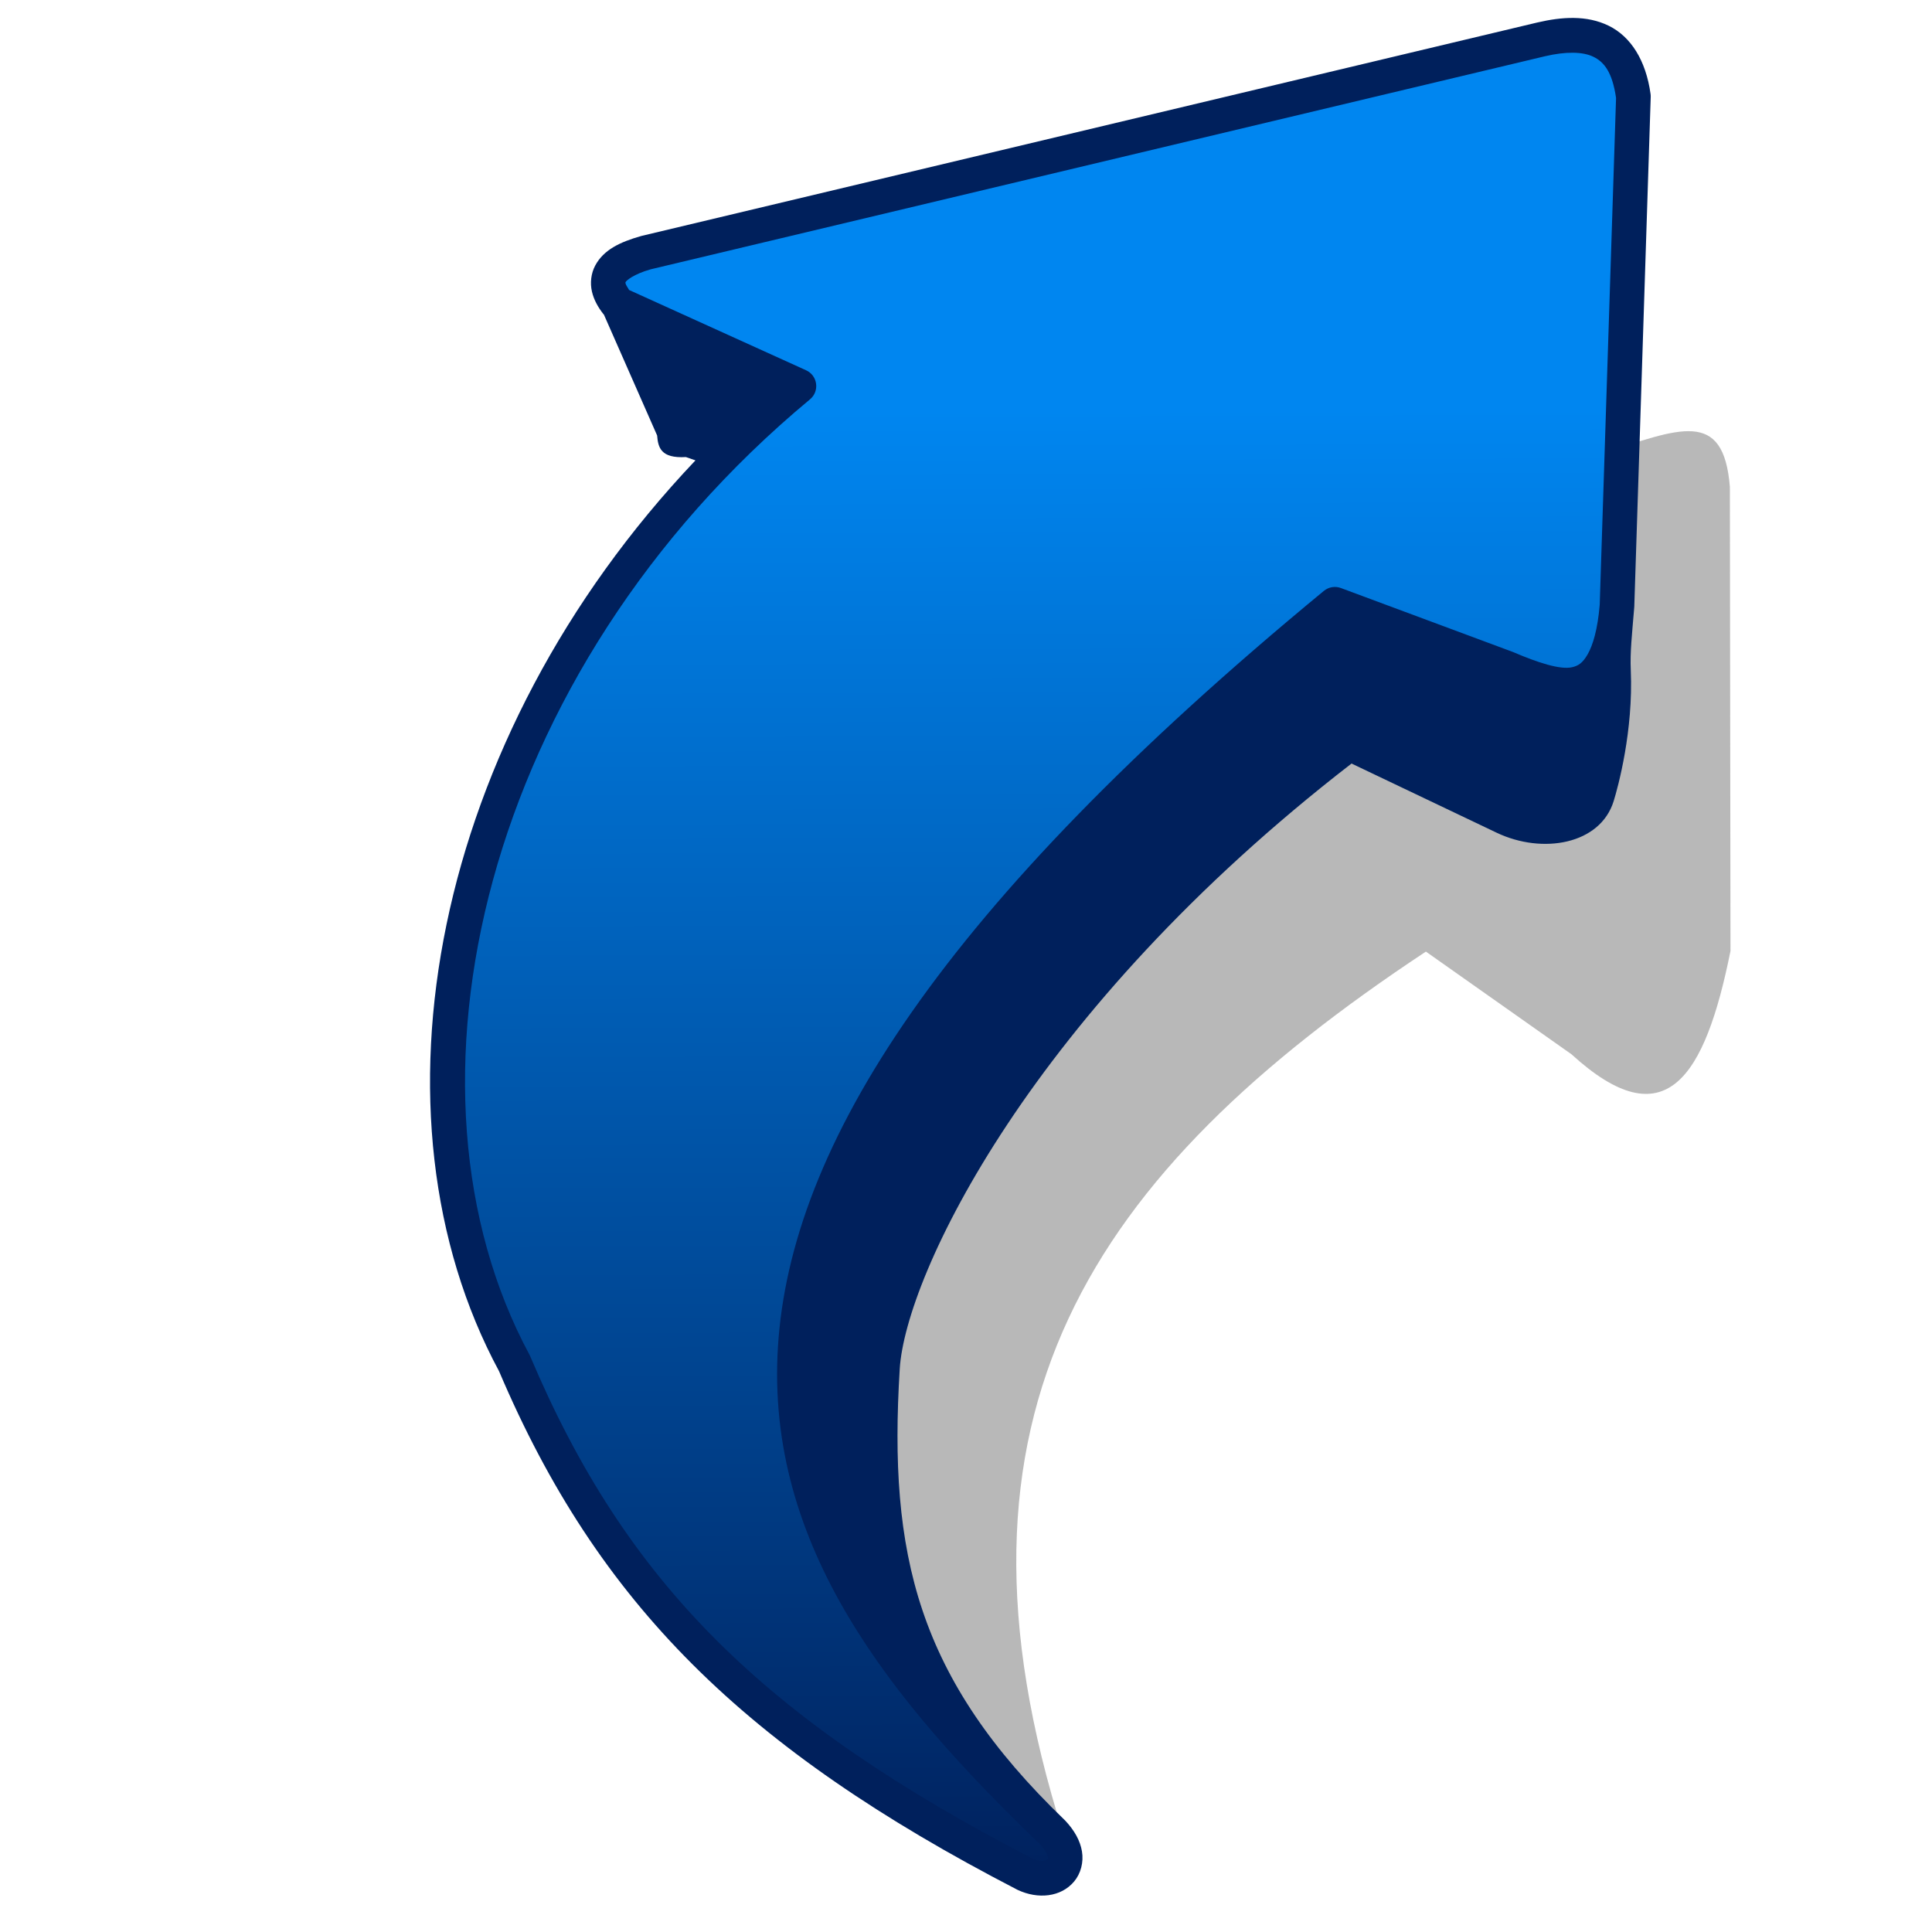 <?xml version="1.0" encoding="UTF-8" standalone="no"?>
<!-- Created with Inkscape (http://www.inkscape.org/) -->

<svg
   width="256mm"
   height="256mm"
   viewBox="0 0 256 256"
   version="1.1"
   id="svg1"
   inkscape:version="1.3.2 (091e20ef0f, 2023-11-25)"
   xml:space="preserve"
   sodipodi:docname="emblem-symbolic-link-03.svg"
   xmlns:inkscape="http://www.inkscape.org/namespaces/inkscape"
   xmlns:sodipodi="http://sodipodi.sourceforge.net/DTD/sodipodi-0.dtd"
   xmlns:xlink="http://www.w3.org/1999/xlink"
   xmlns="http://www.w3.org/2000/svg"
   xmlns:svg="http://www.w3.org/2000/svg"
   xmlns:rdf="http://www.w3.org/1999/02/22-rdf-syntax-ns#"
   xmlns:cc="http://creativecommons.org/ns#"
   xmlns:dc="http://purl.org/dc/elements/1.1/"><defs
     id="defs1"><linearGradient
       id="linearGradient18"
       inkscape:collect="always"><stop
         style="stop-color:#626262;stop-opacity:1;"
         offset="0"
         id="stop17" /><stop
         style="stop-color:#aeaeae;stop-opacity:1;"
         offset="0.5"
         id="stop19" /><stop
         style="stop-color:#818181;stop-opacity:1;"
         offset="1"
         id="stop18" /></linearGradient><linearGradient
       id="linearGradient15"
       inkscape:collect="always"><stop
         style="stop-color:#666666;stop-opacity:0.965;"
         offset="0"
         id="stop15" /><stop
         style="stop-color:#565656;stop-opacity:1;"
         offset="1"
         id="stop16" /></linearGradient><linearGradient
       id="linearGradient13"
       inkscape:collect="always"><stop
         style="stop-color:#626262;stop-opacity:1;"
         offset="0"
         id="stop12" /><stop
         style="stop-color:#818181;stop-opacity:1;"
         offset="1"
         id="stop13" /></linearGradient><linearGradient
       id="linearGradient10"
       inkscape:collect="always"><stop
         style="stop-color:#5f5f5f;stop-opacity:0.945;"
         offset="0"
         id="stop10" /><stop
         style="stop-color:#8f8f8f;stop-opacity:0.992;"
         offset="1"
         id="stop11" /></linearGradient><linearGradient
       id="linearGradient8"
       inkscape:collect="always"><stop
         style="stop-color:#2e2e2e;stop-opacity:0.254;"
         offset="0"
         id="stop8" /><stop
         style="stop-color:#2c2c2c;stop-opacity:0;"
         offset="1"
         id="stop9" /></linearGradient><linearGradient
       id="linearGradient6"
       inkscape:collect="always"><stop
         style="stop-color:#0086f0;stop-opacity:1;"
         offset="0"
         id="stop6" /><stop
         style="stop-color:#00205c;stop-opacity:1;"
         offset="1"
         id="stop7" /></linearGradient><linearGradient
       inkscape:collect="always"
       xlink:href="#linearGradient6"
       id="linearGradient7"
       x1="81.884"
       y1="57.963"
       x2="82.475"
       y2="250.664"
       gradientUnits="userSpaceOnUse" /><linearGradient
       inkscape:collect="always"
       xlink:href="#linearGradient8"
       id="linearGradient9"
       x1="134.018"
       y1="241.323"
       x2="183.347"
       y2="138.157"
       gradientUnits="userSpaceOnUse" /><linearGradient
       inkscape:collect="always"
       xlink:href="#linearGradient10"
       id="linearGradient11"
       x1="145.662"
       y1="42.496"
       x2="152.344"
       y2="31.271"
       gradientUnits="userSpaceOnUse" /><linearGradient
       inkscape:collect="always"
       xlink:href="#linearGradient13"
       id="linearGradient12"
       gradientUnits="userSpaceOnUse"
       x1="219.696"
       y1="53.454"
       x2="213.281"
       y2="48.643" /><linearGradient
       inkscape:collect="always"
       xlink:href="#linearGradient18"
       id="linearGradient14"
       gradientUnits="userSpaceOnUse"
       x1="132.298"
       y1="178.803"
       x2="105.037"
       y2="74.835" /><linearGradient
       inkscape:collect="always"
       xlink:href="#linearGradient15"
       id="linearGradient16"
       x1="147.678"
       y1="70.661"
       x2="200.685"
       y2="197.079"
       gradientUnits="userSpaceOnUse" /><linearGradient
       inkscape:collect="always"
       xlink:href="#linearGradient8-5"
       id="linearGradient9-7"
       x1="134.018"
       y1="241.323"
       x2="183.347"
       y2="138.157"
       gradientUnits="userSpaceOnUse" /><linearGradient
       id="linearGradient8-5"
       inkscape:collect="always"><stop
         style="stop-color:#00205c;stop-opacity:1;"
         offset="0"
         id="stop8-3" /><stop
         style="stop-color:#00205c;stop-opacity:0;"
         offset="1"
         id="stop9-5" /></linearGradient><linearGradient
       inkscape:collect="always"
       xlink:href="#linearGradient10-2"
       id="linearGradient11-6"
       x1="145.662"
       y1="42.496"
       x2="152.344"
       y2="31.271"
       gradientUnits="userSpaceOnUse" /><linearGradient
       id="linearGradient10-2"
       inkscape:collect="always"><stop
         style="stop-color:#2a7893;stop-opacity:0.945;"
         offset="0"
         id="stop10-9" /><stop
         style="stop-color:#50b0cd;stop-opacity:0.992;"
         offset="1"
         id="stop11-1" /></linearGradient><linearGradient
       inkscape:collect="always"
       xlink:href="#linearGradient13-7"
       id="linearGradient12-2"
       gradientUnits="userSpaceOnUse"
       x1="219.696"
       y1="53.454"
       x2="213.281"
       y2="48.643" /><linearGradient
       id="linearGradient13-7"
       inkscape:collect="always"><stop
         style="stop-color:#0773bd;stop-opacity:1;"
         offset="0"
         id="stop12-0" /><stop
         style="stop-color:#04aaff;stop-opacity:1"
         offset="1"
         id="stop13-9" /></linearGradient><linearGradient
       inkscape:collect="always"
       xlink:href="#linearGradient18-6"
       id="linearGradient14-3"
       gradientUnits="userSpaceOnUse"
       x1="132.298"
       y1="178.803"
       x2="105.037"
       y2="74.835" /><linearGradient
       id="linearGradient18-6"
       inkscape:collect="always"><stop
         style="stop-color:#0773bd;stop-opacity:1;"
         offset="0"
         id="stop17-0" /><stop
         style="stop-color:#62c2fa;stop-opacity:1;"
         offset="0.5"
         id="stop19-6" /><stop
         style="stop-color:#04aaff;stop-opacity:1"
         offset="1"
         id="stop18-2" /></linearGradient><linearGradient
       inkscape:collect="always"
       xlink:href="#linearGradient15-1"
       id="linearGradient16-6"
       x1="147.678"
       y1="70.661"
       x2="200.685"
       y2="197.079"
       gradientUnits="userSpaceOnUse" /><linearGradient
       id="linearGradient15-1"
       inkscape:collect="always"><stop
         style="stop-color:#139db9;stop-opacity:0.965;"
         offset="0"
         id="stop15-8" /><stop
         style="stop-color:#078da5;stop-opacity:1;"
         offset="1"
         id="stop16-7" /></linearGradient></defs><sodipodi:namedview
     id="base"
     pagecolor="#ffffff"
     bordercolor="#000000"
     borderopacity="0.3"
     inkscape:pageopacity="0.0"
     inkscape:pageshadow="2"
     inkscape:zoom="0.98994949"
     inkscape:cx="505.07627"
     inkscape:cy="476.792"
     inkscape:document-units="mm"
     inkscape:showpageshadow="2"
     inkscape:pagecheckerboard="0"
     inkscape:deskcolor="#d1d1d1"
     inkscape:current-layer="svg1" /><g
     id="g2"
     transform="matrix(1.497,0,0,1.497,-73.196,-57.959)"
     style="display:none"><path
       id="rect1"
       style="fill:#808080;stroke-width:0.846;stroke-linecap:round;stroke-linejoin:round;stroke-miterlimit:2.1"
       d="M 49.561,40.443 H 64.435 204.391 V 54.901 H 64.435 l 0.314,140.584 H 49.561 Z"
       sodipodi:nodetypes="cccccccc" /><path
       id="path1"
       style="fill:#000000;fill-opacity:1;stroke-width:0.846;stroke-linecap:round;stroke-linejoin:round;stroke-miterlimit:2.1"
       d="M 219.892,208.581 H 205.018 49.64 V 194.123 H 205.018 L 204.704,40.443 h 15.188 z"
       sodipodi:nodetypes="cccccccc" /><path
       id="rect2"
       style="stroke-width:0.846;stroke-linecap:round;stroke-linejoin:round;stroke-miterlimit:2.1"
       d="m 125.848,163.533 0.102,14.158 -13.445,-0.136 -0.309,-13.538 -2.323,-1.592 -13.936,-0.122 -0.173,-44.362 16.411,-0.419 0.108,-15.041 15.639,0.256 0.381,-16.9 -15.831,-0.134 0.051,-14.299 60.967,-0.535 v 61.421 h -14.576 l -0.024,-16.054 -17.694,-0.294 -0.118,15.686 -15.076,0.661 -0.176,15.819 -15.011,-0.05 -0.147,13.473 1.92,1.827 z"
       sodipodi:nodetypes="ccccccccccccccccccccccccc" /></g><g
     id="g5"
     transform="matrix(1.435,0,0,1.435,-13.98,-110.773)"
     style="display:none"><path
       id="rect3"
       style="fill:#5f5f5f;fill-opacity:0.808;stroke-width:0.846;stroke-linecap:round;stroke-linejoin:round;stroke-miterlimit:2.1"
       d="m 90.336,80.131 h 86.935 v 86.903 h -27.571 l -0.176,-29.801 -27.304,0.134 -4.051,2.673 0.091,26.46 -27.573,0.267 -0.383,2.512 0.656,56.374 -30.622,-0.039 -0.005,-58.342 28.248,0.339 1.884,-1.268 0.183,-23.663 -0.005,-3.441 27.217,0.267 2.762,-2.94 1.16,-28.464 H 90.336 Z"
       sodipodi:nodetypes="cccccccccccccccccccccc" /><path
       id="rect4"
       style="fill:#c0c0c0;fill-opacity:1;stroke:none;stroke-width:0.846;stroke-linecap:round;stroke-linejoin:round;stroke-miterlimit:2.1"
       d="m 32.128,225.463 v 29.104 h 29.104 v -29.104 z m 58.776,0 v 29.104 h 29.104 v -29.104 z" /></g><g
     id="rect6"
     transform="matrix(1.019,0,0,1.019,-5.798,-4.664)"
     style="display:inline"><path
       id="rect5"
       style="fill:#5f5f5f;fill-opacity:0.44;stroke-width:0.846;stroke-linecap:round;stroke-linejoin:round;stroke-miterlimit:2.1"
       d="m 136.307,76.974 77.508,-13.363 c 10.365,-3.355 15.989,-5.924 16.819,4.273 l 0.079,60.353 c -3.324,16.535 -8.474,24.571 -20.677,13.432 L 191.105,128.317 c -43.748,28.938 -64.464,60.125 -47.179,114.612 L 86.595,171.587 Z"
       sodipodi:nodetypes="ccccccccc" /><path
       style="color:#000000;fill:url(#linearGradient7);stroke-linecap:round;stroke-linejoin:round;stroke-miterlimit:2.1;-inkscape-stroke:none"
       d="m 206.117,9.692 c 5.819,-1.354 10.89,-0.451 11.975,7.414 l -2.138,66.283 c -1.125,13.654 -8.25,10.682 -14.299,8.085 L 179.273,83.149 C 79.779,165.154 103.867,205.651 142.588,242.881 c 3.793,4.052 0.227,7.223 -3.608,5.412 C 103.668,230.021 85.229,211.722 72.564,181.81 53.34,146.134 66.147,90.855 109.581,54.771 L 85.933,44.046 c -2.277,-2.935 -1.273,-5.192 3.755,-6.615 z"
       id="path7" /><path
       id="path8"
       style="color:#000000;fill:#00205c;stroke-linecap:round;stroke-linejoin:round;stroke-miterlimit:2.1;-inkscape-stroke:none"
       d="m 210.346,6.91 c -1.562,-0.022 -3.159,0.222 -4.738,0.59 -0.004,6.784e-4 -0.008,0.001 -0.012,0.002 L 89.166,35.242 c -0.031,0.007 -0.061,0.015 -0.092,0.023 -2.776,0.786 -4.888,1.794 -5.986,3.842 -0.549,1.024 -0.679,2.277 -0.43,3.367 0.249,1.09 0.792,2.044 1.496,2.951 0.019,0.015 0.038,0.03 0.057,0.045 l 6.928,15.734 c 0.129,1.557 0.463,3 3.741,2.807 l 1.243,0.43 C 61.801,100.634 52.655,149.605 70.582,182.877 c 12.841,30.215 31.868,49.047 67.363,67.414 0.025,0.013 0.049,0.025 0.074,0.037 2.62,1.237 5.628,0.963 7.351,-1.099 0.862,-1.031 1.245,-2.502 1.012,-3.906 -0.233,-1.404 -0.984,-2.73 -2.152,-3.979 -0.027,-0.029 -0.054,-0.057 -0.082,-0.084 -19.235,-18.494 -22.937,-34.644 -21.463,-58.667 0.745,-12.134 16.993,-46.462 58.752,-78.729 l 18.867,8.995 c 6,2.852 13.477,1.508 15.216,-4.105 0.578,-1.866 2.57,-9.151 2.227,-17.044 -0.102,-2.344 0.15,-4.523 0.448,-8.137 0.004,-0.037 0.006,-0.074 0.008,-0.111 l 2.137,-66.283 c 0.004,-0.127 -0.002,-0.253 -0.02,-0.379 -0.606,-4.391 -2.586,-7.48 -5.453,-8.879 -1.434,-0.699 -2.96,-0.988 -4.522,-1.01 z m -0.11,4.525 c 1.06,0.012 1.959,0.187 2.656,0.528 1.377,0.672 2.453,1.978 2.941,5.353 l -2.125,65.905 c -0.266,3.201 -0.894,5.268 -1.564,6.434 -0.672,1.168 -1.238,1.496 -2.016,1.682 -1.555,0.371 -4.569,-0.635 -7.586,-1.93 -0.034,-0.015 -0.069,-0.029 -0.104,-0.043 l -22.383,-8.322 c -0.752,-0.28 -1.595,-0.139 -2.215,0.371 -49.956,41.174 -69.35,72.215 -70.988,98.252 -1.636,26 14.645,46.047 34.096,64.76 0.722,0.774 0.951,1.362 0.996,1.635 0.045,0.273 0.008,0.243 -0.027,0.285 -0.07,0.084 -0.758,0.48 -1.963,-0.082 -35.01,-18.126 -52.84,-35.852 -65.321,-65.328 -0.027,-0.065 -0.057,-0.129 -0.09,-0.191 -18.565,-34.455 -6.258,-88.739 36.475,-124.24 1.276,-1.062 1.002,-3.093 -0.51,-3.779 L 87.498,42.287 c -0.195,-0.318 -0.422,-0.675 -0.453,-0.813 -0.046,-0.203 -0.038,-0.153 0.008,-0.238 0.091,-0.17 0.996,-0.999 3.239,-1.637 l 116.336,-27.717 0.011,-0.002 c 1.326,-0.308 2.542,-0.458 3.598,-0.445 z"
       sodipodi:nodetypes="sccccssccccccscssccsccssccccssssccssccccscscccccccsccccscs" /></g><g
     id="path12-9"
     transform="matrix(1.216,0,0,1.216,-54.028,-30.822)"
     style="display:none"><path
       id="rect8-2"
       style="display:none;fill:url(#linearGradient9-7);stroke-width:4.5;stroke-linecap:round;stroke-linejoin:round;stroke-miterlimit:2.1"
       d="m 157.689,102.632 48.643,65.481 c -25.622,3.574 -45.26,16.813 -43.298,64.946 -23.273,3.773 -31.878,-14.775 -39.021,-35.547 -1.81,-42.002 1.009,-80.32 33.676,-94.881 z"
       sodipodi:nodetypes="ccccc" /><path
       id="rect9-0"
       style="fill:url(#linearGradient11-6);stroke-width:4.5;stroke-linecap:round;stroke-linejoin:round;stroke-miterlimit:2.1"
       d="M 103.166,26.46 220.23,47.307 212.747,54.256 94.747,31.605 Z"
       sodipodi:nodetypes="ccccc" /><path
       id="path11-2"
       style="display:inline;fill:url(#linearGradient12-2);stroke-width:4.5;stroke-linecap:round;stroke-linejoin:round;stroke-miterlimit:2.1"
       d="m 221.032,182.812 -0.802,-135.506 -7.484,6.949 0.802,133.902 z"
       sodipodi:nodetypes="ccccc" /><path
       style="color:#000000;fill:url(#linearGradient14-3);stroke-linecap:round;stroke-linejoin:round;stroke-miterlimit:2.1;-inkscape-stroke:none"
       d="m 177.868,136.842 c -0.594,-0.732 -1.394,-1.175 -2.873,-0.668 -52.891,42.643 -53.778,85.041 -16.37,97.553 C 133.606,243.875 33.096,163.387 128.106,79.964 l 0.518,-4.393 -33.476,-43.765 117.599,22.451 0.802,133.902 z"
       id="path16-3" /><path
       id="path17-7"
       style="color:#000000;fill:url(#linearGradient16-6);stroke-linecap:round;stroke-linejoin:round;stroke-miterlimit:2.1;-inkscape-stroke:none"
       d="m 95.242,31.314 c -0.452,-0.088 -0.772,0.429 -0.492,0.795 l 33.354,43.604 -0.472,4.01 c -23.711,20.865 -35.285,41.592 -38.848,60.797 -3.571,19.246 0.9,36.936 9.135,51.658 8.235,14.722 20.225,26.488 31.75,33.955 5.762,3.733 11.409,6.394 16.429,7.805 5.021,1.411 9.427,1.587 12.715,0.254 0.101,-0.05 0.182,-0.131 0.23,-0.233 12.363,-1.683 6.477,-4.726 4.496,-5.939 -41.025,-24.571 -18.688,-61.201 11.457,-88.071 1.007,-0.252 2.015,-0.189 3.023,0.799 7.224,9.888 34.263,49.542 34.263,49.542 l 7.907,-5.847 c 1.186,-1.174 0.804,-1.341 0.824,-1.765 l -6.965,5.14 -0.801,-133.567 c -0.001,-0.239 -0.172,-0.443 -0.406,-0.488 z m 1.098,1.228 115.908,22.127 0.791,131.881 -34.76,-49.994 c -0.008,-0.01 -0.015,-0.02 -0.024,-0.029 -0.335,-0.413 -0.769,-0.788 -1.348,-0.963 -0.579,-0.175 -1.268,-0.14 -2.076,0.137 -0.055,0.019 -0.105,0.047 -0.15,0.084 -26.507,21.372 -40.048,42.707 -42.23,60.403 -1.091,8.848 0.675,16.791 5.097,23.297 4.19,6.163 10.824,10.967 19.523,14.145 -2.842,0.72 -6.491,0.529 -10.703,-0.655 -4.893,-1.375 -10.463,-3.991 -16.157,-7.68 -11.388,-7.378 -23.278,-19.046 -31.422,-33.605 -8.144,-14.559 -12.549,-31.998 -9.025,-50.989 3.523,-18.991 14.981,-39.561 38.67,-60.361 0.093,-0.082 0.152,-0.195 0.166,-0.318 l 0.518,-4.392 c 0.015,-0.129 -0.02,-0.258 -0.098,-0.361 z"
       inkscape:label="frame"
       sodipodi:nodetypes="ccccsssscccccccccccccccccsccsscssssccccc" /></g><g
     id="path12"
     style="display:none"
     transform="matrix(1.215,0,0,1.215,-53.453,-30.55)"><path
       id="rect8"
       style="display:inline;fill:url(#linearGradient9);stroke-width:4.5;stroke-linecap:round;stroke-linejoin:round;stroke-miterlimit:2.1"
       d="m 157.689,102.632 48.643,65.481 c -25.622,3.574 -45.26,16.813 -43.298,64.946 -23.273,3.773 -31.878,-14.775 -39.021,-35.547 -1.81,-42.002 1.009,-80.32 33.676,-94.881 z"
       sodipodi:nodetypes="ccccc" /><path
       id="rect9"
       style="fill:url(#linearGradient11);stroke-width:4.5;stroke-linecap:round;stroke-linejoin:round;stroke-miterlimit:2.1"
       d="M 103.166,26.46 220.23,47.307 212.747,54.256 94.738,31.474 Z"
       sodipodi:nodetypes="ccccc" /><path
       id="path11"
       style="display:inline;fill:url(#linearGradient12);stroke-width:4.5;stroke-linecap:round;stroke-linejoin:round;stroke-miterlimit:2.1"
       d="m 221.032,182.812 -0.802,-135.506 -7.484,6.949 0.802,133.902 z"
       sodipodi:nodetypes="ccccc" /><path
       style="color:#000000;fill:url(#linearGradient14);stroke-linecap:round;stroke-linejoin:round;stroke-miterlimit:2.1;-inkscape-stroke:none"
       d="m 177.868,136.842 c -0.594,-0.732 -1.394,-1.175 -2.873,-0.668 -52.891,42.643 -53.778,85.041 -16.37,97.553 C 133.606,243.875 33.096,163.387 128.106,79.964 l 0.518,-4.393 -33.476,-43.765 117.599,22.451 0.802,133.902 z"
       id="path16" /><path
       id="path17"
       style="color:#000000;fill:url(#linearGradient16);stroke-linecap:round;stroke-linejoin:round;stroke-miterlimit:2.1;-inkscape-stroke:none"
       d="m 95.242,31.314 a 0.5,0.5 0 0 0 -0.492,0.795 l 33.354,43.604 -0.472,4.01 c -23.711,20.865 -35.285,41.592 -38.848,60.797 -3.571,19.246 0.9,36.936 9.135,51.658 8.235,14.722 20.225,26.488 31.75,33.955 5.762,3.733 11.409,6.394 16.429,7.805 5.021,1.411 9.427,1.587 12.715,0.254 a 0.5,0.5 0 0 0 0.23,-0.233 c 12.363,-1.683 6.477,-4.726 4.496,-5.939 -41.025,-24.571 -18.688,-61.201 11.457,-88.071 1.007,-0.252 2.015,-0.189 3.023,0.799 7.224,9.888 34.263,49.542 34.263,49.542 l 7.907,-5.847 c 1.186,-1.174 0.804,-1.341 0.824,-1.765 l -6.965,5.14 -0.801,-133.567 a 0.5,0.5 0 0 0 -0.406,-0.488 z m 1.098,1.228 115.908,22.127 0.791,131.881 -34.76,-49.994 a 0.5,0.5 0 0 0 -0.024,-0.029 c -0.335,-0.413 -0.769,-0.788 -1.348,-0.963 -0.579,-0.175 -1.268,-0.14 -2.076,0.137 a 0.5,0.5 0 0 0 -0.15,0.084 c -26.507,21.372 -40.048,42.707 -42.23,60.403 -1.091,8.848 0.675,16.791 5.097,23.297 4.19,6.163 10.824,10.967 19.523,14.145 -2.842,0.72 -6.491,0.529 -10.703,-0.655 -4.893,-1.375 -10.463,-3.991 -16.157,-7.68 -11.388,-7.378 -23.278,-19.046 -31.422,-33.605 -8.144,-14.559 -12.549,-31.998 -9.025,-50.989 3.523,-18.991 14.981,-39.561 38.67,-60.361 a 0.5,0.5 0 0 0 0.166,-0.318 l 0.518,-4.392 a 0.5,0.5 0 0 0 -0.098,-0.361 z M 133.282,204.072 c 0.765,7.929 4.167,14.822 9.88,20.315 -1.833,-1.686 -3.449,-3.5 -4.785,-5.465 -2.948,-4.337 -4.65,-9.339 -5.095,-14.85 z"
       inkscape:label="frame" /></g><g
     id="g10"
     transform="matrix(3.472,0,0,3.472,-353.257,-333.166)"
     style="display:none"><path
       id="rect7"
       style="display:inline;fill:#e2f1fe;fill-opacity:0.851;stroke:#585c5e;stroke-width:1.8;stroke-linecap:round;stroke-linejoin:round;stroke-miterlimit:2.1;stroke-dasharray:none;stroke-opacity:0.851"
       d="m 105.972,97.821 64.946,-0.033 c 2.444,-0.015 3.252,1.312 3.207,3.341 l -0.068,64.077 c -0.027,1.485 -1.415,2.763 -2.881,2.718 l -63.802,0.524 c -3.16,-0.053 -3.258,-1.906 -3.274,-3.809 l 0.134,-64.345 c -0.062,-1.19 0.558,-2.464 1.737,-2.472 z"
       sodipodi:nodetypes="ccccccccc" /><path
       id="rect10"
       style="fill:#1e5394;stroke-width:1.8;stroke-linecap:round;stroke-linejoin:round;stroke-miterlimit:2.1;stroke-opacity:0.851"
       d="m 120.939,104.369 40.625,-0.134 v 41.293 l -13.497,-13.898 c -26.584,20.306 -9.374,26.364 -4.811,31.271 -36.93,-2.772 -25.415,-36.492 -10.156,-46.639 z"
       sodipodi:nodetypes="ccccccc" /></g></svg>
